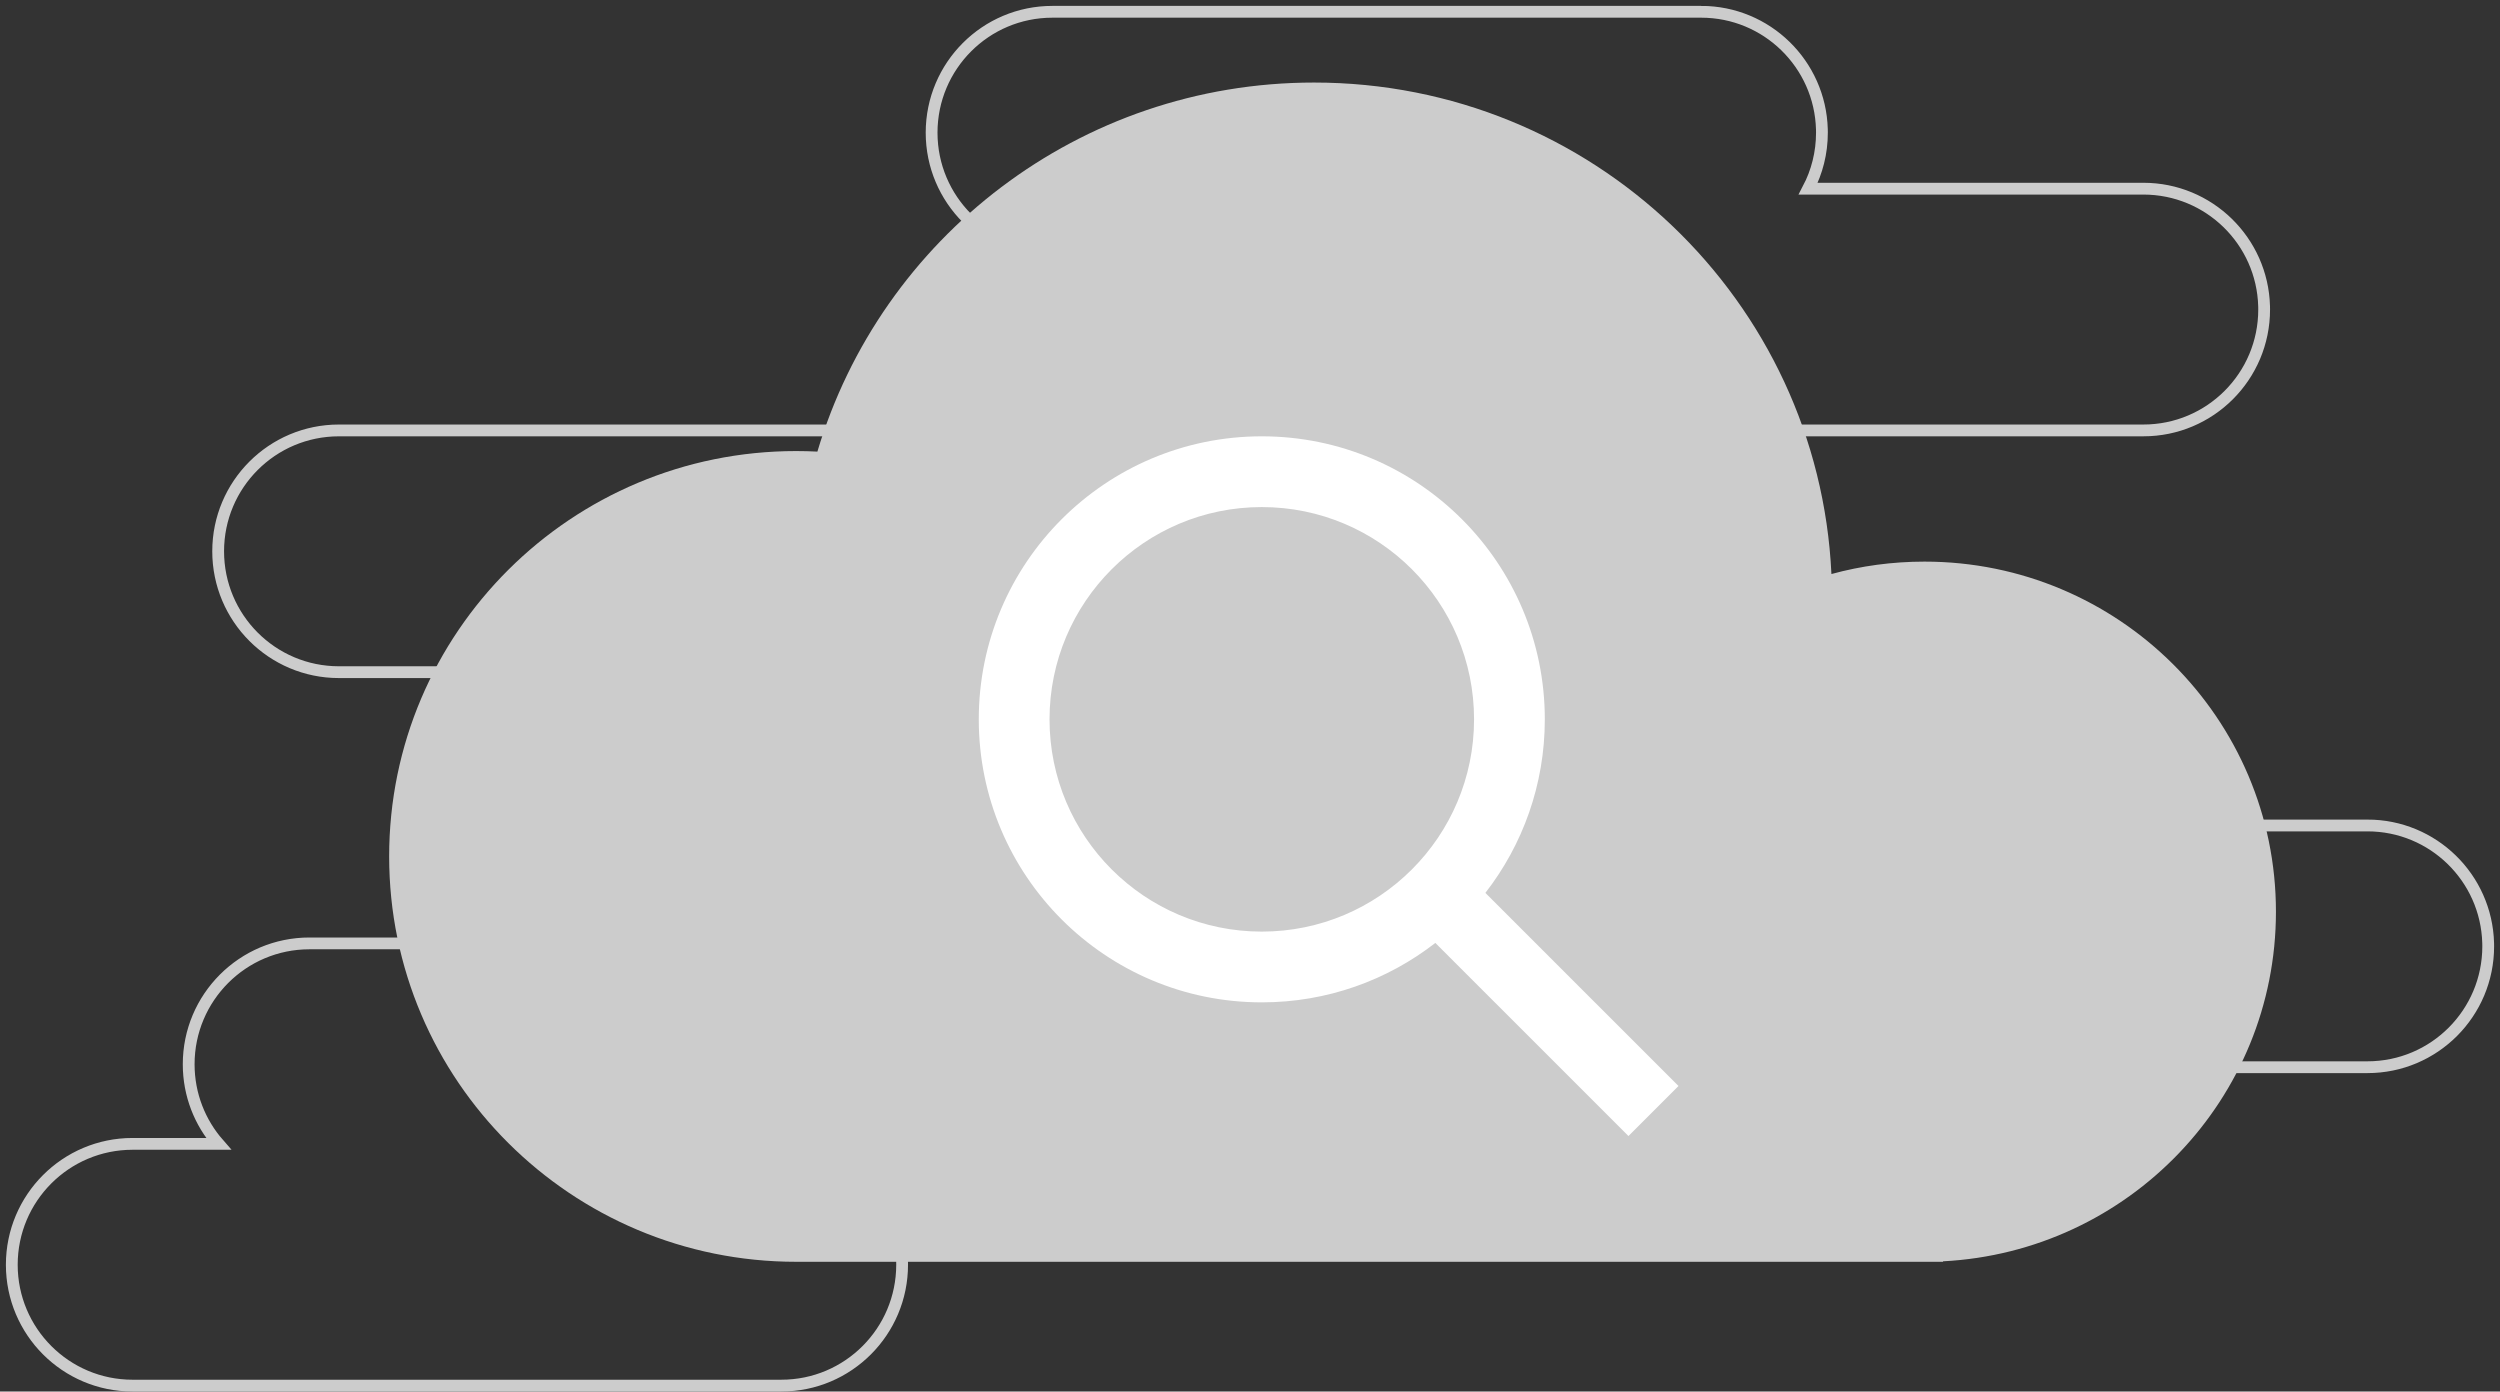 <svg xmlns="http://www.w3.org/2000/svg" width="212" height="118" viewBox="0 0 212 118">
    <rect x="0" y="0" width="212" height="118" fill="#333333" stroke="none"/>
    <g fill="none" fill-rule="evenodd">
        <path stroke="#CCC" d="M80.259 79c5.562 0 10.088 4.436 10.237 9.968l.004.282c0 5.66-4.581 10.25-10.241 10.25h-7.292c1.52 1.737 2.462 3.993 2.53 6.468l.003.282c0 5.66-4.581 10.25-10.241 10.25H10.24C4.585 116.5 0 111.912 0 106.25 0 100.59 4.581 96 10.241 96h7.293C15.956 94.199 15 91.837 15 89.25 15 83.59 19.581 79 25.241 79H80.26zm119.5-10c5.562 0 10.088 4.436 10.237 9.968l.004.282c0 5.66-4.581 10.25-10.241 10.25H144.74c-5.656 0-10.241-4.588-10.241-10.25 0-5.66 4.581-10.25 10.241-10.25h55.018zm-117-33.5c5.562 0 10.088 4.436 10.237 9.968l.004.282C93 51.41 88.419 56 82.759 56H27.74C22.085 56 17.5 51.412 17.5 45.75c0-5.66 4.581-10.25 10.241-10.25H82.76zm60.5-35.5c5.562 0 10.088 4.436 10.237 9.968l.004.282c0 1.714-.42 3.33-1.163 4.75h28.422c5.562 0 10.088 4.436 10.237 9.968l.004.282c0 5.66-4.581 10.25-10.241 10.25H125.74c-5.656 0-10.241-4.588-10.241-10.25 0-1.714.42-3.33 1.163-4.75H88.24C82.585 20.5 78 15.912 78 10.25 78 4.59 82.581 0 88.241 0h55.018z" transform="translate(1 1)"/>
        <path fill="#CCC" d="M66.51 106C47.45 106 32 90.61 32 71.625S47.45 37.25 66.51 37.25c.605 0 1.207.016 1.805.046C73.7 19.201 90.517 6 110.431 6c23.56 0 42.788 18.478 43.874 41.678 2.513-.687 5.159-1.053 7.891-1.053 16.46 0 29.804 13.292 29.804 29.688 0 15.871-12.504 28.834-28.235 29.647v.04z" transform="translate(1 1)"/>
        <path fill="#FFF" d="M106 36c13.255 0 24 10.745 24 24 0 5.546-1.881 10.653-5.04 14.717l16.375 16.375-4.243 4.243-16.375-16.375C116.653 82.119 111.547 84 106 84c-13.255 0-24-10.745-24-24s10.745-24 24-24zm0 6c-9.941 0-18 8.059-18 18s8.059 18 18 18 18-8.059 18-18-8.059-18-18-18z" transform="translate(1 1)"/>
    </g>
</svg>
